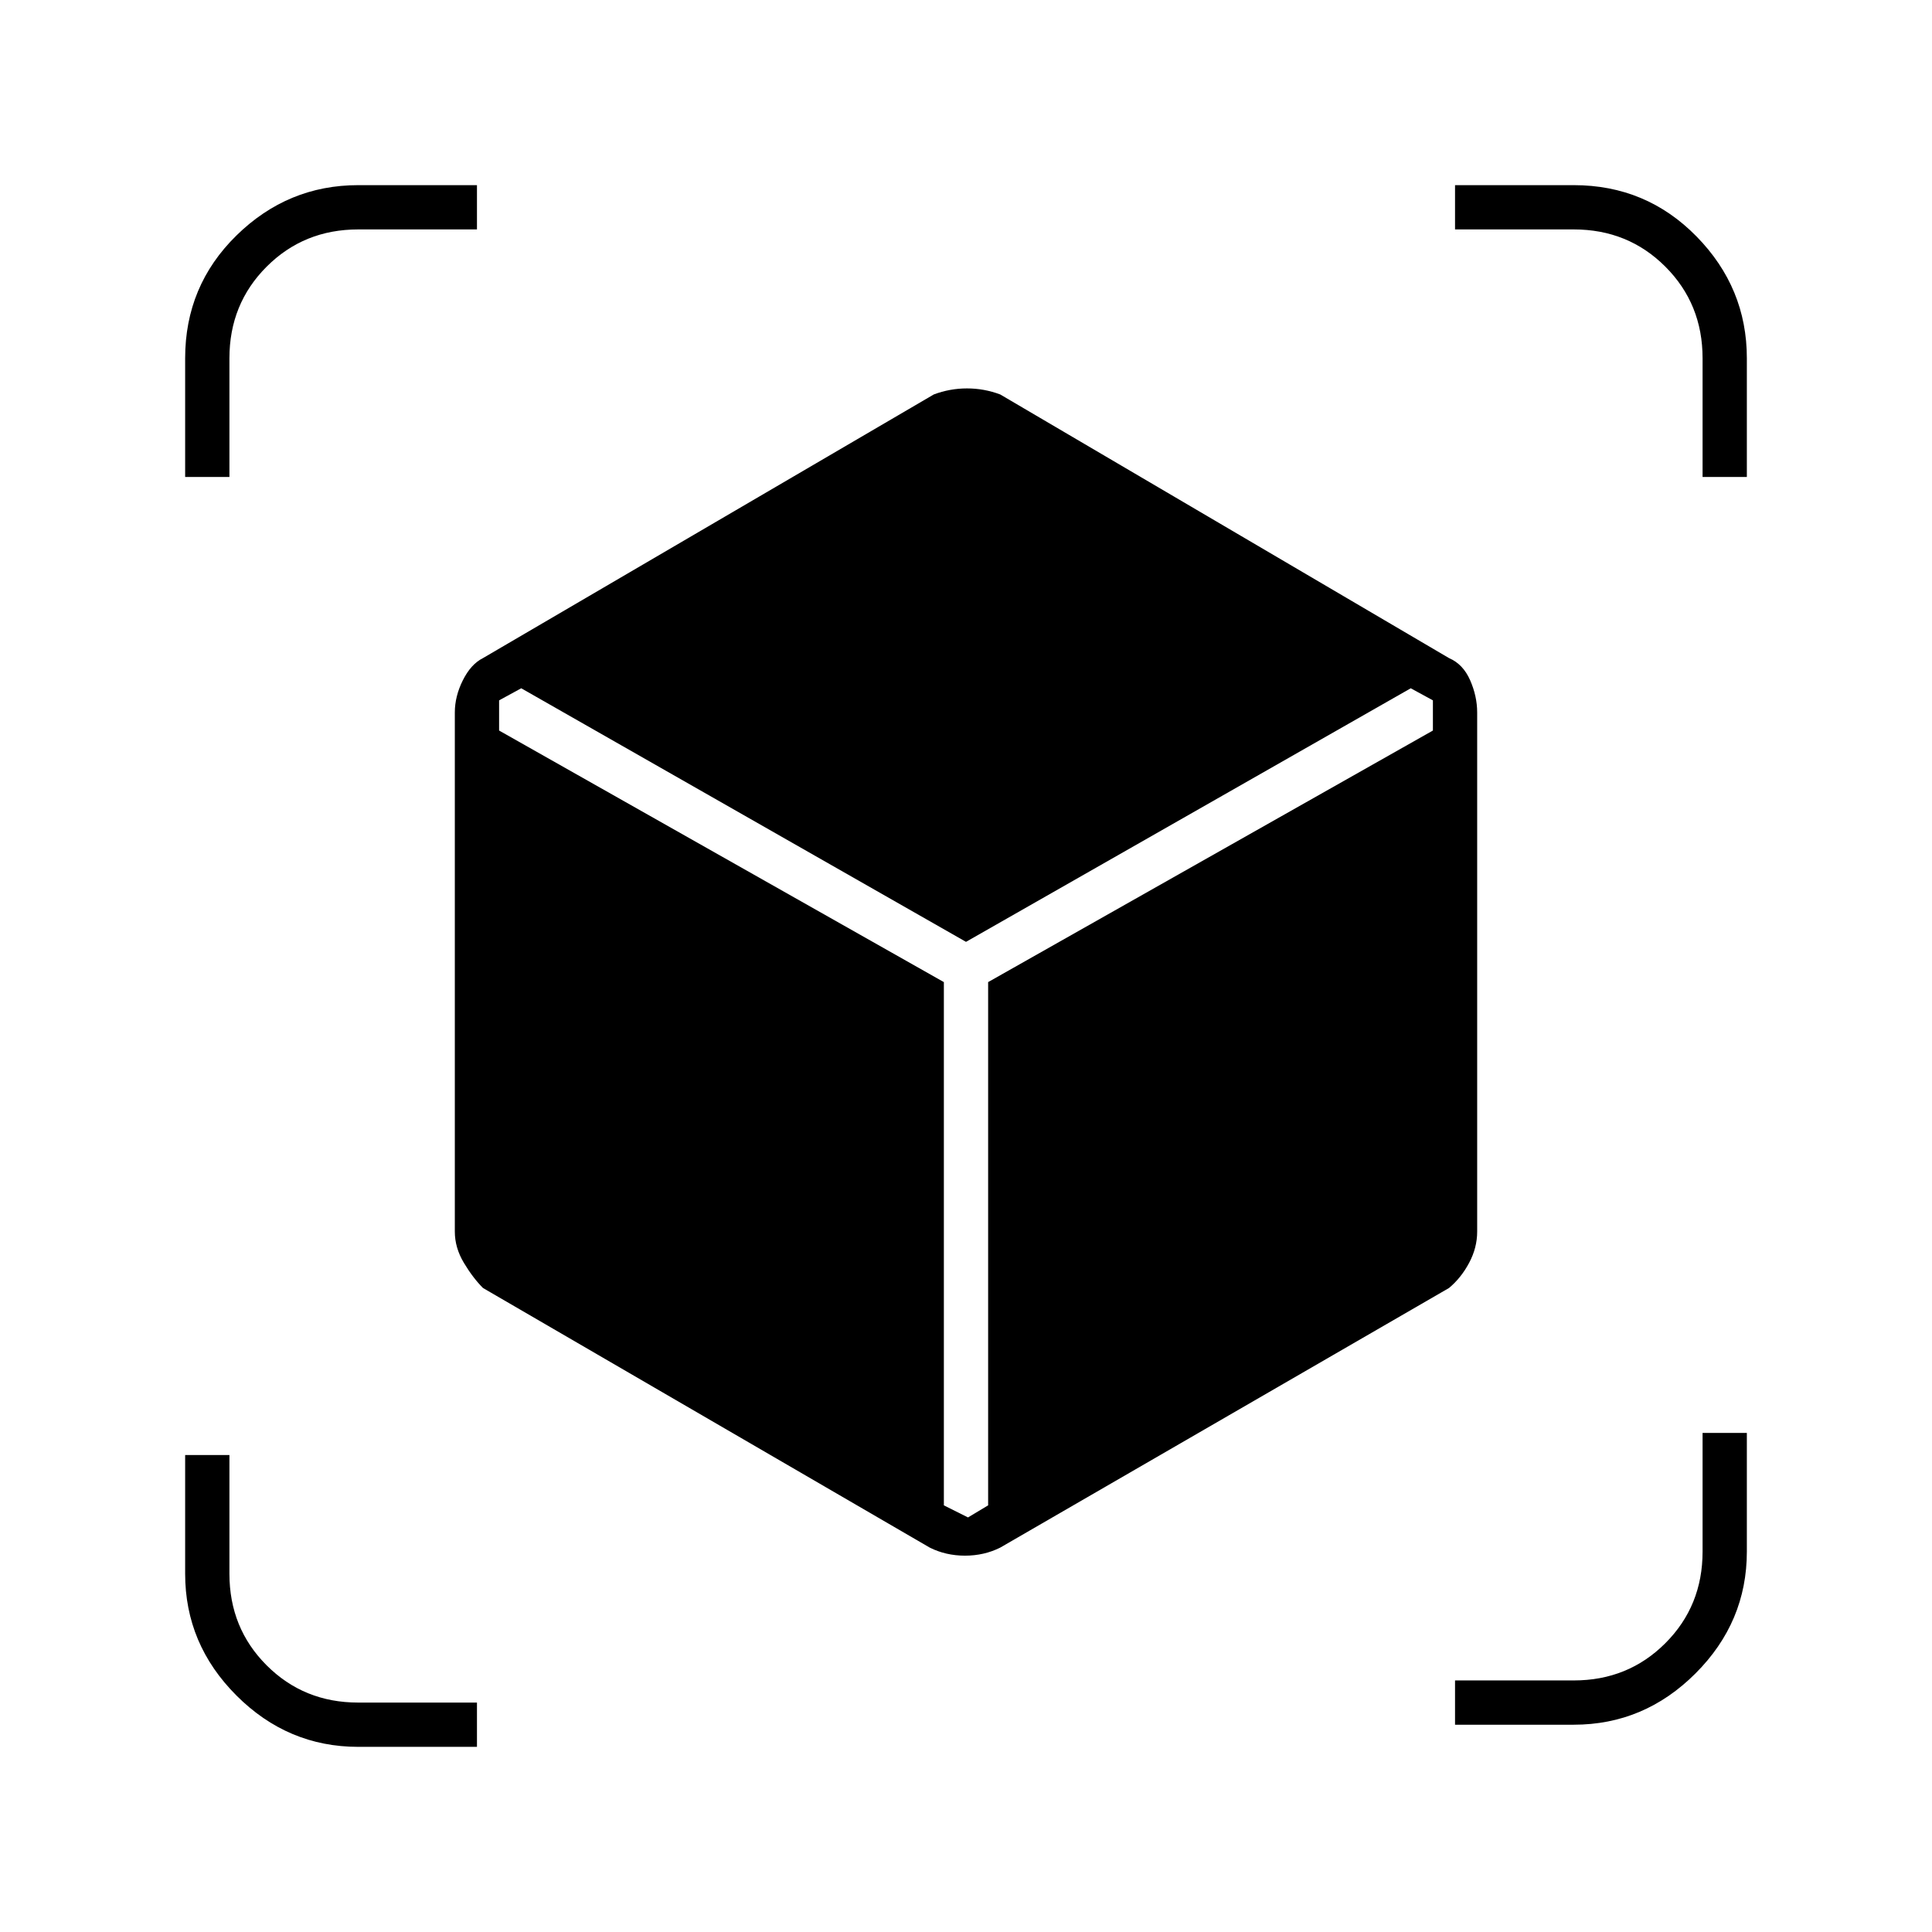 <svg xmlns="http://www.w3.org/2000/svg" height="48" width="48"><path d="M8.9 43.4Q7.15 43.4 5.875 42.125Q4.6 40.85 4.6 39.1V36.15H5.7V39.1Q5.7 40.45 6.625 41.375Q7.55 42.3 8.9 42.3H11.85V43.4ZM36.15 42.85V41.75H39.1Q40.45 41.75 41.375 40.825Q42.3 39.9 42.3 38.55V35.6H43.4V38.55Q43.4 40.3 42.125 41.575Q40.85 42.85 39.1 42.85ZM23.1 38.45 12 32Q11.75 31.75 11.525 31.375Q11.3 31 11.3 30.6V17.7Q11.3 17.3 11.5 16.9Q11.7 16.5 12 16.35L23.2 9.8Q23.6 9.65 24.025 9.65Q24.45 9.65 24.85 9.8L36 16.35Q36.35 16.5 36.525 16.9Q36.7 17.3 36.7 17.7V30.6Q36.7 31 36.5 31.375Q36.3 31.75 36 32L24.85 38.45Q24.45 38.65 23.975 38.65Q23.5 38.65 23.1 38.45ZM23.45 37.4 24.05 37.7 24.55 37.4V24.4L35.6 18.15V17.4L35.05 17.1L24 23.4L12.95 17.1L12.4 17.4V18.15L23.45 24.4ZM4.6 11.85V8.9Q4.6 7.1 5.875 5.85Q7.15 4.6 8.9 4.6H11.85V5.7H8.9Q7.55 5.7 6.625 6.625Q5.7 7.55 5.7 8.9V11.85ZM42.3 11.85V8.9Q42.3 7.55 41.375 6.625Q40.45 5.7 39.1 5.7H36.15V4.6H39.1Q40.9 4.6 42.15 5.875Q43.4 7.15 43.4 8.9V11.85Z"/></svg>